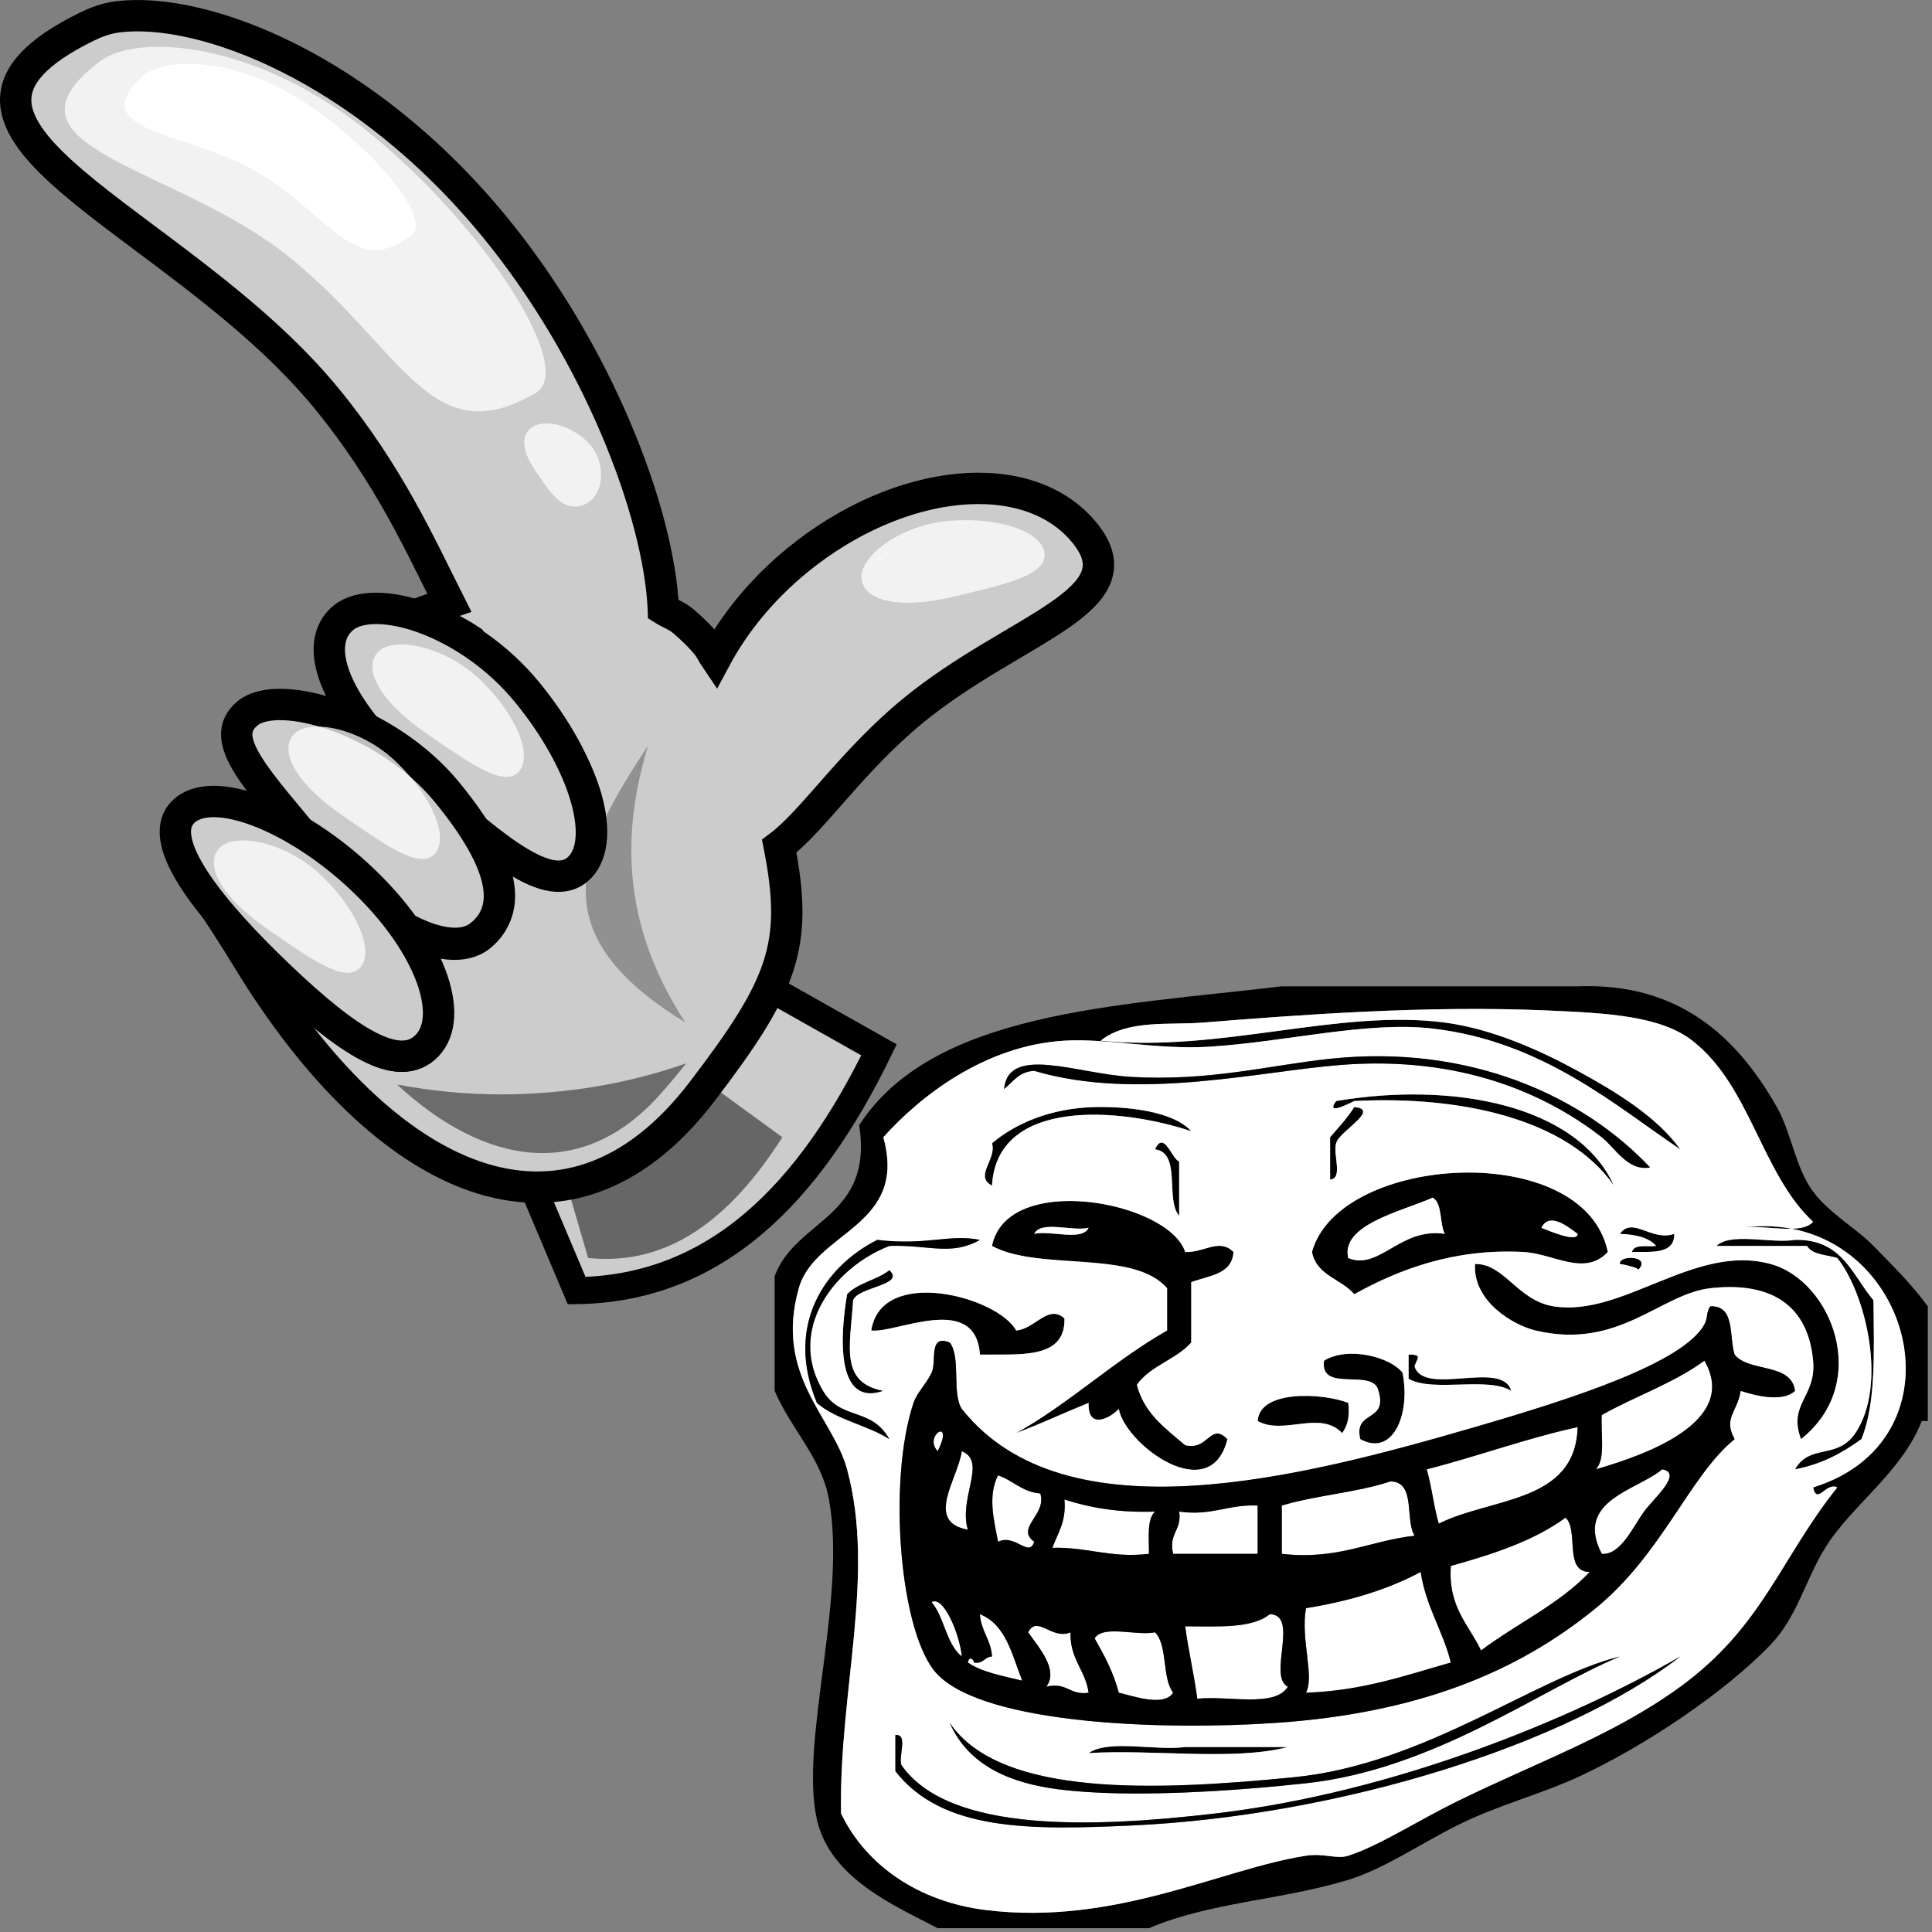 <?xml version="1.0" encoding="UTF-8" standalone="no"?>
<!-- Created with Inkscape (http://www.inkscape.org/) -->

<svg
   xmlns:dc="http://purl.org/dc/elements/1.1/"
   xmlns:cc="http://creativecommons.org/ns#"
   xmlns:rdf="http://www.w3.org/1999/02/22-rdf-syntax-ns#"
   xmlns:svg="http://www.w3.org/2000/svg"
   xmlns="http://www.w3.org/2000/svg"
   xmlns:xlink="http://www.w3.org/1999/xlink"
   xmlns:sodipodi="http://sodipodi.sourceforge.net/DTD/sodipodi-0.dtd"
   xmlns:inkscape="http://www.inkscape.org/namespaces/inkscape"
   width="48"
   height="48"
   id="svg3071"
   version="1.1"
   inkscape:version="0.48.4 r9939"
   sodipodi:docname="hand.svg">
  <rect width="100%" height="100%" fill="#808080" stroke="none"/>
  <defs
     id="defs3073">
    <linearGradient
       id="linearGradient4473"
       inkscape:collect="always">
      <stop
         id="stop4475"
         offset="0"
         style="stop-color:#333333;stop-opacity:0.139" />
      <stop
         id="stop4477"
         offset="1"
         style="stop-color:#f9f9f9;stop-opacity:1" />
    </linearGradient>
    <linearGradient
       id="linearGradient4389"
       inkscape:collect="always">
      <stop
         id="stop4391"
         offset="0"
         style="stop-color:#808080;stop-opacity:0.582" />
      <stop
         id="stop4393"
         offset="1"
         style="stop-color:#ececec;stop-opacity:1" />
    </linearGradient>
    <linearGradient
       id="linearGradient4275"
       inkscape:collect="always">
      <stop
         id="stop4277"
         offset="0"
         style="stop-color:#808080;stop-opacity:1" />
      <stop
         id="stop4279"
         offset="1"
         style="stop-color:#f2f2f2;stop-opacity:0.16" />
    </linearGradient>
    <linearGradient
       inkscape:collect="always"
       id="linearGradient4231">
      <stop
         style="stop-color:#f2f2f2;stop-opacity:1"
         offset="0"
         id="stop4233" />
      <stop
         style="stop-color:#b3b3b3;stop-opacity:1"
         offset="1"
         id="stop4235" />
    </linearGradient>
    <linearGradient
       inkscape:collect="always"
       id="linearGradient4223">
      <stop
         style="stop-color:#eaeaea;stop-opacity:1"
         offset="0"
         id="stop4225" />
      <stop
         style="stop-color:#bfbfbf;stop-opacity:1"
         offset="1"
         id="stop4227" />
    </linearGradient>
    <linearGradient
       inkscape:collect="always"
       id="linearGradient4215">
      <stop
         style="stop-color:#f0f0f0;stop-opacity:1"
         offset="0"
         id="stop4217" />
      <stop
         style="stop-color:#bfbfbf;stop-opacity:1"
         offset="1"
         id="stop4219" />
    </linearGradient>
    <linearGradient
       inkscape:collect="always"
       id="linearGradient4207">
      <stop
         style="stop-color:#ffffff;stop-opacity:1"
         offset="0"
         id="stop4209" />
      <stop
         style="stop-color:#cccccc;stop-opacity:1"
         offset="1"
         id="stop4211" />
    </linearGradient>
    <linearGradient
       inkscape:collect="always"
       id="linearGradient4199">
      <stop
         style="stop-color:#f9f9f9;stop-opacity:1"
         offset="0"
         id="stop4201" />
      <stop
         style="stop-color:#b3b3b3;stop-opacity:1"
         offset="1"
         id="stop4203" />
    </linearGradient>
    <linearGradient
       inkscape:collect="always"
       id="linearGradient4191">
      <stop
         style="stop-color:#ffffff;stop-opacity:1"
         offset="0"
         id="stop4193" />
      <stop
         style="stop-color:#cccccc;stop-opacity:1"
         offset="1"
         id="stop4195" />
    </linearGradient>
    <clipPath
       clipPathUnits="userSpaceOnUse"
       id="clipPath4011">
      <path
         sodipodi:type="arc"
         style="opacity:0.6;color:#000000;fill:#ffffff;fill-opacity:1;fill-rule:nonzero;stroke:none;stroke-width:0.1;marker:none;visibility:visible;display:inline;overflow:visible;enable-background:accumulate"
         id="path4013"
         sodipodi:cx="5.9035525"
         sodipodi:cy="2.8642485"
         sodipodi:rx="0.56798029"
         sodipodi:ry="0.2753844"
         d="m 6.472,2.864 a 0.568,0.275 0 1 1 -1.136,0 0.568,0.275 0 1 1 1.136,0 z"
         transform="matrix(0.996,0.088,-0.088,0.996,0.542,-0.945)" />
    </clipPath>
    <clipPath
       clipPathUnits="userSpaceOnUse"
       id="clipPath4033">
      <path
         sodipodi:type="arc"
         style="opacity:0.6;color:#000000;fill:#ffffff;fill-opacity:1;fill-rule:nonzero;stroke:none;stroke-width:0.1;marker:none;visibility:visible;display:inline;overflow:visible;enable-background:accumulate"
         id="path4035"
         sodipodi:cx="4.6471114"
         sodipodi:cy="2.158576"
         sodipodi:rx="0.2753844"
         sodipodi:ry="0.12048067"
         d="m 4.922,2.159 a 0.275,0.12 0 1 1 -0.551,0 0.275,0.12 0 1 1 0.551,0 z"
         transform="matrix(0.992,0.13,-0.13,0.992,0.993,-0.51)" />
    </clipPath>
    <radialGradient
       inkscape:collect="always"
       xlink:href="#linearGradient4191"
       id="radialGradient4197"
       cx="-21.86"
       cy="-4.54"
       fx="-21.86"
       fy="-4.54"
       r="8.384"
       gradientTransform="matrix(-0.023,0.625,-1.01,-0.037,-26.943,12.686)"
       gradientUnits="userSpaceOnUse" />
    <radialGradient
       inkscape:collect="always"
       xlink:href="#linearGradient4199"
       id="radialGradient4205"
       cx="-4.36"
       cy="7.353"
       fx="-4.36"
       fy="7.353"
       r="5.429"
       gradientTransform="matrix(-0.947,-1.21,0.791,-0.619,-14.304,6.632)"
       gradientUnits="userSpaceOnUse" />
    <radialGradient
       inkscape:collect="always"
       xlink:href="#linearGradient4207"
       id="radialGradient4213"
       cx="-7.418"
       cy="-3.686"
       fx="-7.418"
       fy="-3.686"
       r="2.07"
       gradientTransform="matrix(-0.242,3.21,-2.237,-0.168,-17.183,16.942)"
       gradientUnits="userSpaceOnUse" />
    <radialGradient
       inkscape:collect="always"
       xlink:href="#linearGradient4215"
       id="radialGradient4221"
       cx="-10.286"
       cy="12.217"
       fx="-10.286"
       fy="12.217"
       r="3.345"
       gradientTransform="matrix(0.982,-0.075,0.033,0.44,-0.592,6.146)"
       gradientUnits="userSpaceOnUse" />
    <radialGradient
       inkscape:collect="always"
       xlink:href="#linearGradient4223"
       id="radialGradient4229"
       cx="-9.869"
       cy="12.084"
       fx="-9.869"
       fy="12.084"
       r="3.118"
       gradientTransform="matrix(0.87,-0.011,0.006,0.446,-1.349,6.771)"
       gradientUnits="userSpaceOnUse" />
    <radialGradient
       inkscape:collect="always"
       xlink:href="#linearGradient4231"
       id="radialGradient4237"
       cx="-9.666"
       cy="10.537"
       fx="-9.666"
       fy="10.537"
       r="3.295"
       gradientTransform="matrix(-0.009,1.226,-0.66,-0.005,-2.793,23.404)"
       gradientUnits="userSpaceOnUse" />
    <radialGradient
       inkscape:collect="always"
       xlink:href="#linearGradient4191-6"
       id="radialGradient4197-5"
       cx="-21.86"
       cy="-4.54"
       fx="-21.86"
       fy="-4.54"
       r="8.384"
       gradientTransform="matrix(-0.023,0.625,-1.01,-0.037,-26.943,12.686)"
       gradientUnits="userSpaceOnUse" />
    <linearGradient
       inkscape:collect="always"
       id="linearGradient4191-6">
      <stop
         style="stop-color:#ffffff;stop-opacity:1"
         offset="0"
         id="stop4193-9" />
      <stop
         style="stop-color:#cccccc;stop-opacity:1"
         offset="1"
         id="stop4195-5" />
    </linearGradient>
    <linearGradient
       inkscape:collect="always"
       xlink:href="#linearGradient4275"
       id="linearGradient4273"
       x1="-10.36"
       y1="3.288"
       x2="-11.36"
       y2="-2.033"
       gradientUnits="userSpaceOnUse" />
    <filter
       id="filter4286"
       inkscape:label="Blur content"
       inkscape:menu="Blurs"
       inkscape:menu-tooltip="Blur the contents of objects, preserving the outline"
       color-interpolation-filters="sRGB">
      <feColorMatrix
         id="feColorMatrix4288"
         values="1 0 0 0 0 0 1 0 0 0 0 0 1 0 0 0 0 0 1 0 "
         result="result7" />
      <feGaussianBlur
         id="feGaussianBlur4290"
         result="result6"
         stdDeviation="5" />
      <feComposite
         id="feComposite4292"
         in2="result7"
         operator="atop"
         in="result6"
         result="result91" />
      <feComposite
         id="feComposite4294"
         in2="result91"
         operator="in" />
    </filter>
    <radialGradient
       inkscape:collect="always"
       xlink:href="#linearGradient4199-3"
       id="radialGradient4205-2"
       cx="-4.36"
       cy="7.353"
       fx="-4.36"
       fy="7.353"
       r="5.429"
       gradientTransform="matrix(-0.947,-1.21,0.791,-0.619,-14.304,6.632)"
       gradientUnits="userSpaceOnUse" />
    <linearGradient
       inkscape:collect="always"
       id="linearGradient4199-3">
      <stop
         style="stop-color:#f9f9f9;stop-opacity:1"
         offset="0"
         id="stop4201-6" />
      <stop
         style="stop-color:#b3b3b3;stop-opacity:1"
         offset="1"
         id="stop4203-0" />
    </linearGradient>
    <radialGradient
       r="5.429"
       fy="7.353"
       fx="-4.36"
       cy="7.353"
       cx="-4.36"
       gradientTransform="matrix(-0.947,-1.21,0.791,-0.619,-1.029,6.469)"
       gradientUnits="userSpaceOnUse"
       id="radialGradient4311"
       xlink:href="#linearGradient4199-3"
       inkscape:collect="always" />
    <linearGradient
       inkscape:collect="always"
       xlink:href="#linearGradient4389"
       id="linearGradient4387"
       x1="-6.912"
       y1="8.885"
       x2="-3.924"
       y2="7.489"
       gradientUnits="userSpaceOnUse" />
    <radialGradient
       inkscape:collect="always"
       xlink:href="#linearGradient4275"
       id="radialGradient4429"
       cx="-21.945"
       cy="0.586"
       fx="-21.945"
       fy="0.586"
       r="9.986"
       gradientTransform="matrix(-0.668,-0.915,0.281,-0.205,-40.094,-28.423)"
       gradientUnits="userSpaceOnUse" />
    <radialGradient
       inkscape:collect="always"
       xlink:href="#linearGradient4191-3"
       id="radialGradient4197-1"
       cx="-21.86"
       cy="-4.54"
       fx="-21.86"
       fy="-4.54"
       r="8.384"
       gradientTransform="matrix(-0.023,0.625,-1.01,-0.037,-26.943,12.686)"
       gradientUnits="userSpaceOnUse" />
    <linearGradient
       inkscape:collect="always"
       id="linearGradient4191-3">
      <stop
         style="stop-color:#ffffff;stop-opacity:1"
         offset="0"
         id="stop4193-99" />
      <stop
         style="stop-color:#cccccc;stop-opacity:1"
         offset="1"
         id="stop4195-4" />
    </linearGradient>
    <linearGradient
       inkscape:collect="always"
       xlink:href="#linearGradient4473"
       id="linearGradient4471"
       x1="-16.945"
       y1="5.688"
       x2="-19.521"
       y2="-0.387"
       gradientUnits="userSpaceOnUse" />
    <radialGradient
       inkscape:collect="always"
       xlink:href="#linearGradient4207"
       id="radialGradient4492"
       gradientUnits="userSpaceOnUse"
       gradientTransform="matrix(-0.242,3.21,-2.237,-0.168,-17.183,16.942)"
       cx="-7.418"
       cy="-3.686"
       fx="-7.418"
       fy="-3.686"
       r="2.07" />
    <radialGradient
       inkscape:collect="always"
       xlink:href="#linearGradient4199"
       id="radialGradient4494"
       gradientUnits="userSpaceOnUse"
       gradientTransform="matrix(-0.947,-1.21,0.791,-0.619,-14.304,6.632)"
       cx="-4.36"
       cy="7.353"
       fx="-4.36"
       fy="7.353"
       r="5.429" />
    <linearGradient
       inkscape:collect="always"
       xlink:href="#linearGradient4389"
       id="linearGradient4496"
       gradientUnits="userSpaceOnUse"
       x1="-6.912"
       y1="8.885"
       x2="-3.924"
       y2="7.489" />
    <radialGradient
       inkscape:collect="always"
       xlink:href="#linearGradient4191"
       id="radialGradient4498"
       gradientUnits="userSpaceOnUse"
       gradientTransform="matrix(-0.023,0.625,-1.01,-0.037,-26.943,12.686)"
       cx="-21.86"
       cy="-4.54"
       fx="-21.86"
       fy="-4.54"
       r="8.384" />
    <linearGradient
       inkscape:collect="always"
       xlink:href="#linearGradient4473"
       id="linearGradient4500"
       gradientUnits="userSpaceOnUse"
       x1="-16.945"
       y1="5.688"
       x2="-19.521"
       y2="-0.387" />
    <radialGradient
       inkscape:collect="always"
       xlink:href="#linearGradient4215"
       id="radialGradient4502"
       gradientUnits="userSpaceOnUse"
       gradientTransform="matrix(0.982,-0.075,0.033,0.44,-0.592,6.146)"
       cx="-10.286"
       cy="12.217"
       fx="-10.286"
       fy="12.217"
       r="3.345" />
    <radialGradient
       inkscape:collect="always"
       xlink:href="#linearGradient4223"
       id="radialGradient4504"
       gradientUnits="userSpaceOnUse"
       gradientTransform="matrix(0.87,-0.011,0.006,0.446,-1.349,6.771)"
       cx="-9.869"
       cy="12.084"
       fx="-9.869"
       fy="12.084"
       r="3.118" />
    <radialGradient
       inkscape:collect="always"
       xlink:href="#linearGradient4231"
       id="radialGradient4506"
       gradientUnits="userSpaceOnUse"
       gradientTransform="matrix(-0.009,1.226,-0.66,-0.005,-2.793,23.404)"
       cx="-9.666"
       cy="10.537"
       fx="-9.666"
       fy="10.537"
       r="3.295" />
    <radialGradient
       inkscape:collect="always"
       xlink:href="#linearGradient4207"
       id="radialGradient5316"
       gradientUnits="userSpaceOnUse"
       gradientTransform="matrix(-1.892,2.604,-1.815,-1.318,-0.238,10.725)"
       cx="-7.418"
       cy="-3.686"
       fx="-7.418"
       fy="-3.686"
       r="2.07" />
    <radialGradient
       inkscape:collect="always"
       xlink:href="#linearGradient4199"
       id="radialGradient5318"
       gradientUnits="userSpaceOnUse"
       gradientTransform="matrix(-0.17,-1.528,0.998,-0.111,7.628,3.465)"
       cx="-4.36"
       cy="7.353"
       fx="-4.36"
       fy="7.353"
       r="5.429" />
    <linearGradient
       inkscape:collect="always"
       xlink:href="#linearGradient4389"
       id="linearGradient5320"
       gradientUnits="userSpaceOnUse"
       gradientTransform="matrix(0.851,0.525,-0.525,0.851,23.283,5.336)"
       x1="-6.912"
       y1="8.885"
       x2="-3.924"
       y2="7.489" />
    <radialGradient
       inkscape:collect="always"
       xlink:href="#linearGradient4191"
       id="radialGradient5322"
       gradientUnits="userSpaceOnUse"
       gradientTransform="matrix(-0.348,0.52,-0.84,-0.562,-6.307,1.977)"
       cx="-21.86"
       cy="-4.54"
       fx="-21.86"
       fy="-4.54"
       r="8.384" />
    <linearGradient
       inkscape:collect="always"
       xlink:href="#linearGradient4473"
       id="linearGradient5324"
       gradientUnits="userSpaceOnUse"
       gradientTransform="matrix(0.851,0.525,-0.525,0.851,23.283,5.336)"
       x1="-16.945"
       y1="5.688"
       x2="-19.521"
       y2="-0.387" />
    <radialGradient
       inkscape:collect="always"
       xlink:href="#linearGradient4215"
       id="radialGradient5326"
       gradientUnits="userSpaceOnUse"
       gradientTransform="matrix(0.875,0.452,-0.202,0.392,22.89,3.547)"
       cx="-10.286"
       cy="12.217"
       fx="-10.286"
       fy="12.217"
       r="3.345" />
    <radialGradient
       inkscape:collect="always"
       xlink:href="#linearGradient4223"
       id="radialGradient5328"
       gradientUnits="userSpaceOnUse"
       gradientTransform="matrix(0.747,0.448,-0.229,0.383,20.578,5.466)"
       cx="-9.869"
       cy="12.084"
       fx="-9.869"
       fy="12.084"
       r="3.118" />
    <radialGradient
       inkscape:collect="always"
       xlink:href="#linearGradient4231"
       id="radialGradient5330"
       gradientUnits="userSpaceOnUse"
       gradientTransform="matrix(-0.519,1.111,-0.598,-0.279,11.768,21.401)"
       cx="-9.666"
       cy="10.537"
       fx="-9.666"
       fy="10.537"
       r="3.295" />
    <radialGradient
       inkscape:collect="always"
       xlink:href="#linearGradient4191"
       id="radialGradient5345"
       gradientUnits="userSpaceOnUse"
       gradientTransform="matrix(-0.498,0.379,-0.611,-0.805,-8.033,-0.959)"
       cx="-21.86"
       cy="-4.54"
       fx="-21.86"
       fy="-4.54"
       r="8.384" />
    <radialGradient
       inkscape:collect="always"
       xlink:href="#linearGradient4199"
       id="radialGradient5352"
       gradientUnits="userSpaceOnUse"
       gradientTransform="matrix(0.336,-1.5,0.98,0.22,5.339,12.446)"
       cx="-4.36"
       cy="7.353"
       fx="-4.36"
       fy="7.353"
       r="5.429" />
  </defs>
  <sodipodi:namedview
     id="base"
     pagecolor="#ffffff"
     bordercolor="#666666"
     borderopacity="1.0"
     inkscape:pageopacity="0.0"
     inkscape:pageshadow="2"
     inkscape:zoom="14.514162"
     inkscape:cx="7.7308911"
     inkscape:cy="22.82317"
     inkscape:current-layer="layer1"
     showgrid="true"
     inkscape:grid-bbox="true"
     inkscape:document-units="px"
     fit-margin-top="0"
     fit-margin-left="0"
     fit-margin-right="0"
     fit-margin-bottom="0"
     inkscape:window-width="1918"
     inkscape:window-height="1176"
     inkscape:window-x="1920"
     inkscape:window-y="0"
     inkscape:window-maximized="0" />
  <g
     id="layer1"
     inkscape:label="Layer 1"
     inkscape:groupmode="layer"
     transform="translate(0.681,7.462)">
    <g
       id="kB8ati.tif"
       transform="matrix(0.15,0,0,0.15,9.79,5.943)">
      <g
         id="g3269">
        <g
           id="g3271">
          <path
             clip-rule="evenodd"
             d="m 197.5,107 c -7.642,-11.015 -25.318,-14.924 -43,-14 -0.082,0.004 -5.007,2.705 -3,0 19.328,-3.285 39.971,0.664 46,14 z"
             id="path3277"
             inkscape:connector-curvature="0"
             style="fill-rule:evenodd" />
          <path
             clip-rule="evenodd"
             d="m 127.5,98 c -11.551,-3.88 -32.178,-5.675 -33,9 -3.024,-1.513 0.829,-4.389 0,-7 3.774,-3.222 9.664,-5.833 17,-6 5.41,-0.124 13.041,0.678 16,4 z"
             id="path3279"
             inkscape:connector-curvature="0"
             style="fill-rule:evenodd" />
          <path
             clip-rule="evenodd"
             d="m 154.5,94 c 4.477,0.387 -2.615,4.065 -3,6 -0.575,1.758 1.209,5.875 -1,6 0,-2.333 0,-4.667 0,-7 1.387,-1.614 2.834,-3.167 4,-5 z"
             id="path3281"
             inkscape:connector-curvature="0"
             style="fill-rule:evenodd" />
          <path
             clip-rule="evenodd"
             d="m 121.5,101 c 1.49,-3.295 2.823,1.7 4,2 0,3 0,6 0,9 -2.347,-2.653 0.421,-10.421 -4,-11 z"
             id="path3283"
             inkscape:connector-curvature="0"
             style="fill-rule:evenodd" />
          <path
             clip-rule="evenodd"
             d="m 196.5,118 c -3.886,4.141 -8.941,0.264 -14,0 -11.319,-0.59 -20.41,2.784 -28,7 -2.131,-2.536 -6.258,-3.075 -7,-7 4.467,-16.282 45.154,-18.756 49,0 z m -43,1 c 5.127,2.142 8.631,-5.137 16,-4 -0.914,-1.753 -0.344,-4.99 -2,-6 -5.204,2.299 -15.279,4.489 -14,10 z m 38,-4 c -1.064,-0.717 -4.606,-3.905 -6,-1 1.282,0.5 5.979,2.531 6,1 z"
             id="path3285"
             inkscape:connector-curvature="0"
             style="fill-rule:evenodd" />
          <path
             clip-rule="evenodd"
             d="m 167.5,109 c 1.656,1.01 1.086,4.247 2,6 -7.369,-1.137 -10.873,6.142 -16,4 -1.279,-5.511 8.796,-7.701 14,-10 z"
             id="path3287"
             inkscape:connector-curvature="0"
             style="fill:#ffffff;fill-rule:evenodd" />
          <path
             clip-rule="evenodd"
             d="m 134.5,118 c -0.237,3.763 -4.101,3.899 -7,5 0,3.333 0,6.667 0,10 -2.5,2.833 -6.802,3.865 -9,7 1.222,4.778 4.772,7.228 8,10 3.872,0.947 4.118,-3.897 7,-1 -2.847,11.402 -16.92,0.873 -18,-5 -1.481,1.581 -5.168,3.47 -5,-1 -4.039,1.628 -7.888,3.445 -12,5 8.966,-5.034 16.081,-11.919 25,-17 0,-2.333 0,-4.667 0,-7 -5.552,-6.448 -21.224,-2.776 -29,-7 2.493,-12.369 29.248,-7.405 32,1 3.087,0.163 5.653,-2.363 8,0 z m -24,-4 c -2.714,0.619 -7.936,-1.27 -9,1 2.714,-0.619 7.936,1.27 9,-1 z"
             id="path3289"
             inkscape:connector-curvature="0"
             style="fill-rule:evenodd" />
          <path
             clip-rule="evenodd"
             d="m 101.5,115 c 1.064,-2.27 6.286,-0.381 9,-1 -1.064,2.27 -6.286,0.381 -9,1 z"
             id="path3291"
             inkscape:connector-curvature="0"
             style="fill:#ffffff;fill-rule:evenodd" />
          <path
             clip-rule="evenodd"
             d="m 198.5,115 c 2.087,-2.981 5.26,1.328 9,0 0.076,3.409 -3.705,2.961 -7,3 0.31,-1.357 2.504,-0.83 4,-1 -1.232,-1.434 -3.438,-1.895 -6,-2 z"
             id="path3293"
             inkscape:connector-curvature="0"
             style="fill-rule:evenodd" />
          <path
             clip-rule="evenodd"
             d="m 227.5,154 c 2.497,-4.347 6.969,-1.505 10,-6 5.393,-7.998 1.661,-23.248 -3,-29 -1.78,-0.553 -4.153,-0.514 -5,-2 -5,0 -10,0 -15,0 2.366,-2.3 8.976,-0.358 13,-1 7.848,-0.181 9.482,5.851 13,10 0.087,8.42 0.435,17.102 -2,23 -3.094,2.24 -6.51,4.156 -11,5 z"
             id="path3295"
             inkscape:connector-curvature="0"
             style="fill-rule:evenodd" />
          <path
             clip-rule="evenodd"
             d="m 198.5,120 c -0.28,-1.59 5.401,-1.401 3,1 0.385,-0.384 -3.013,-1.07 -3,-1 z"
             id="path3297"
             inkscape:connector-curvature="0"
             style="fill-rule:evenodd" />
          <path
             clip-rule="evenodd"
             d="m 174.5,120 c 4.785,-0.15 7.053,6.047 13,7 11.508,1.843 23.432,-10.484 36,-7 10.105,2.802 16.737,19.666 5,29 -2.22,-5.885 2.564,-6.955 2,-13 -0.977,-10.454 -8.523,-12.958 -17,-12 -8.341,0.943 -15.164,10.293 -29,7 -3.572,-0.851 -10.358,-4.755 -10,-11 z"
             id="path3299"
             inkscape:connector-curvature="0"
             style="fill-rule:evenodd" />
          <path
             clip-rule="evenodd"
             d="m 77.5,121 c 2.781,2.524 -5.194,2.749 -6,5 -0.492,7.594 -2.261,13.62 5,15 -7.643,2.678 -7.294,-8.402 -6,-16 1.767,-1.899 4.962,-2.371 7,-4 z"
             id="path3301"
             inkscape:connector-curvature="0"
             style="fill-rule:evenodd" />
          <path
             clip-rule="evenodd"
             d="m 98.5,131 c 3.124,-0.226 5.281,-4.425 8,-2 0.185,6.852 -7.43,5.904 -14,6 -0.689,-10.421 -14.036,-3.436 -18,-4 1.675,-10.733 20.956,-5.592 24,0 z"
             id="path3303"
             inkscape:connector-curvature="0"
             style="fill-rule:evenodd" />
          <path
             clip-rule="evenodd"
             d="m 162.5,138 c 1.374,6.983 -1.651,13.969 -7,11 -1.203,-4.869 4.623,-2.71 3,-8 -0.784,-3.882 -9.779,0.446 -9,-5 3.941,-2.428 10.94,-0.645 13,2 z"
             id="path3305"
             inkscape:connector-curvature="0"
             style="fill-rule:evenodd" />
          <path
             clip-rule="evenodd"
             d="m 163.5,135 c 2.558,-0.044 1.22,0.743 1,2 1.697,4.97 14.521,-1.188 16,4 -3.918,-2.415 -12.982,0.316 -17,-2 0,-1.333 0,-2.667 0,-4 z"
             id="path3307"
             inkscape:connector-curvature="0"
             style="fill-rule:evenodd" />
          <path
             clip-rule="evenodd"
             d="m 212.5,136 c 5.797,10.08 -9.559,15.567 -18,18 1.675,-1.659 0.796,-5.871 1,-9 5.549,-3.118 12.01,-5.324 17,-9 z"
             id="path3309"
             inkscape:connector-curvature="0"
             style="fill:#ffffff;fill-rule:evenodd" />
          <path
             clip-rule="evenodd"
             d="m 153.5,143 c 0.318,2.319 -0.16,3.839 -1,5 -3.688,-3.869 -9.688,0.418 -14,-2 0.327,-5.283 11,-4.62 15,-3 z"
             id="path3313"
             inkscape:connector-curvature="0"
             style="fill-rule:evenodd" />
          <path
             clip-rule="evenodd"
             d="m 191.5,147 c -0.342,12.658 -14.357,11.643 -23,16 -0.839,-2.828 -1.161,-6.172 -2,-9 8.5,-2.167 16.263,-5.071 25,-7 z"
             id="path3317"
             inkscape:connector-curvature="0"
             style="fill:#ffffff;fill-rule:evenodd" />
          <path
             clip-rule="evenodd"
             d="m 89.5,151 c 4.237,1.716 -0.59,7.71 1,13 -7.169,-1.304 -1.706,-8.301 -1,-13 z"
             id="path3319"
             inkscape:connector-curvature="0"
             style="fill:#ffffff;fill-rule:evenodd" />
          <path
             clip-rule="evenodd"
             d="m 205.5,154 c 3.542,0.604 -1.446,4.858 -3,7 -1.871,2.579 -3.859,7.229 -7,7 -4.623,-8.854 5.953,-10.544 10,-14 z"
             id="path3321"
             inkscape:connector-curvature="0"
             style="fill:#ffffff;fill-rule:evenodd" />
          <path
             clip-rule="evenodd"
             d="m 95.5,155 c 2.503,0.83 3.927,2.739 7,3 1.129,3.541 -4.203,5.69 -1,8 -0.92,2.726 -3.126,-1.396 -6,0 -0.696,-3.671 -1.726,-7.603 0,-11 z"
             id="path3323"
             inkscape:connector-curvature="0"
             style="fill:#ffffff;fill-rule:evenodd" />
          <path
             clip-rule="evenodd"
             d="m 160.5,156 c 4.269,0.064 2.335,6.332 4,9 -7.507,0.827 -12.614,4.052 -22,3 0,-2.667 0,-5.333 0,-8 5.63,-1.703 12.505,-2.161 18,-4 z"
             id="path3325"
             inkscape:connector-curvature="0"
             style="fill:#ffffff;fill-rule:evenodd" />
          <path
             clip-rule="evenodd"
             d="m 106.5,159 c 4.283,1.384 9.122,2.212 15,2 -1.378,1.289 -0.99,4.344 -1,7 -6.412,0.745 -10.166,-1.167 -16,-1 0.89,-2.443 2.331,-4.336 2,-8 z"
             id="path3327"
             inkscape:connector-curvature="0"
             style="fill:#ffffff;fill-rule:evenodd" />
          <path
             clip-rule="evenodd"
             d="m 138.5,160 c 0,2.667 0,5.333 0,8 -4.667,0 -9.333,0 -14,0 -0.802,-3.469 1.489,-3.844 1,-7 5.429,0.763 8.1,-1.233 13,-1 z"
             id="path3329"
             inkscape:connector-curvature="0"
             style="fill:#ffffff;fill-rule:evenodd" />
          <path
             clip-rule="evenodd"
             d="m 189.5,162 c 2.244,2.09 -0.338,9.004 4,9 -5.018,5.316 -12.095,8.571 -18,13 -2.036,-4.297 -5.489,-7.178 -5,-14 7.042,-1.957 13.812,-4.188 19,-8 z"
             id="path3331"
             inkscape:connector-curvature="0"
             style="fill:#ffffff;fill-rule:evenodd" />
          <path
             clip-rule="evenodd"
             d="m 165.5,171 c 0.881,5.785 3.664,9.67 5,15 -7.53,2.137 -14.647,4.686 -24,5 1.467,-2.707 -0.905,-8.681 0,-14 7.179,-1.154 13.577,-3.089 19,-6 z"
             id="path3333"
             inkscape:connector-curvature="0"
             style="fill:#ffffff;fill-rule:evenodd" />
          <path
             clip-rule="evenodd"
             d="m 143.5,190 c -2.14,3.526 -9.896,1.437 -15,2 -0.535,-4.131 -1.465,-7.869 -2,-12 5.35,0.017 11.067,0.4 14,-2 4.96,0.04 -0.384,10.384 3,12 z"
             id="path3335"
             inkscape:connector-curvature="0"
             style="fill:#ffffff;fill-rule:evenodd" />
          <path
             clip-rule="evenodd"
             d="m 100.5,181 c 1.453,-2.964 3.9,1.317 7,0 -0.123,4.456 2.467,6.2 3,10 -3.156,0.489 -3.531,-1.802 -7,-1 2.137,-2.867 -1.445,-6.698 -3,-9 z"
             id="path3337"
             inkscape:connector-curvature="0"
             style="fill:#ffffff;fill-rule:evenodd" />
          <path
             clip-rule="evenodd"
             d="m 111.5,182 c 1.386,-2.28 6.96,-0.373 10,-1 2.152,2.182 1.121,7.546 3,10 -1.583,2.477 -6.996,0.408 -9,0 -0.894,-3.439 -2.433,-6.233 -4,-9 z"
             id="path3339"
             inkscape:connector-curvature="0"
             style="fill:#ffffff;fill-rule:evenodd" />
          <path
             clip-rule="evenodd"
             d="m 110.5,201 c 3.356,-2.311 10.983,-0.351 16,-1 5.667,0 11.333,0 17,0 -9.006,2.327 -22.329,0.338 -33,1 z"
             id="path3341"
             inkscape:connector-curvature="0"
             style="fill-rule:evenodd" />
          <g
             id="g4338">
            <path
               style="fill-rule:evenodd"
               inkscape:connector-curvature="0"
               id="path3343"
               d="m 142.5,74 c 16.333,0 32.667,0 49,0 16.485,-0.625 26.191,8.016 33,20 2.378,4.185 3.079,10.094 6,14 2.752,3.681 7.243,6.142 10,9 3.452,3.579 6.028,6 9,10 0,6.333 0,12.667 0,19 -0.333,0 -0.667,0 -1,0 -3.379,8.586 -11.633,13.946 -16,21 -3.267,5.276 -4.627,11.427 -9,16 -7.566,7.912 -20.921,16.894 -32,22 -6.117,2.819 -13.346,4.654 -20,8 -6.257,3.146 -12.11,7.194 -18,9 -10.929,3.351 -22.915,3.682 -33,8 -11.667,0 -23.333,0 -35,0 -7.047,-3.694 -17.804,-8.229 -20,-18 -2.901,-12.909 4.991,-36.45 2,-53 -1.26,-6.971 -6.222,-11.512 -9,-18 0,-6.333 0,-12.667 0,-19 3.528,-9.472 16.379,-9.621 14,-25 12.193,-18.807 42.291,-19.709 70,-23 z m 76,40 c 3.695,-0.638 9.962,1.295 12,-1 -8.571,-7.984 -10.372,-22.52 -20,-30 -5.303,-4.12 -14.065,-4.563 -24,-5 -20.214,-0.889 -41.484,0.763 -57,2 -5.728,0.457 -12.541,-0.55 -17,3 19.844,2.008 39.418,-5.307 57,-3 7.925,1.04 15.939,4.689 22,8 6.265,3.422 13.11,7.564 17,13 -10.567,-7.068 -22.729,-17.881 -41,-20 -10.907,-1.265 -24.288,2.21 -37,3 -8.63,0.536 -16.945,-1.427 -24,-1 -13.356,0.809 -24.061,9.375 -30,16 4.121,14.838 -11.339,15.562 -14,25 -4.089,14.502 5.636,21.276 8,30 4.766,17.584 -1.387,36.801 -1,57 4.119,8.59 12.85,14.632 24,16 21.445,2.631 38.979,-6.834 53,-9 3.029,-0.468 5.044,0.626 7,0 5.096,-1.632 11.557,-5.838 18,-9 13.369,-6.562 25.899,-10.913 37,-19 13.677,-9.963 16.615,-21.286 26,-33 -1.862,-0.956 -3.342,2.995 -4,0 26.914,-8.363 15.572,-46.908 -12,-43 z"
               clip-rule="evenodd" />
          </g>
          <path
             clip-rule="evenodd"
             d="m 230.5,157 c 0.658,2.995 2.138,-0.956 4,0 -9.385,11.714 -12.323,23.037 -26,33 -11.101,8.087 -23.631,12.438 -37,19 -6.443,3.162 -12.904,7.368 -18,9 -1.956,0.626 -3.971,-0.468 -7,0 -14.021,2.166 -31.555,11.631 -53,9 -11.15,-1.368 -19.881,-7.41 -24,-16 -0.387,-20.199 5.766,-39.416 1,-57 -2.364,-8.724 -12.089,-15.498 -8,-30 2.661,-9.438 18.121,-10.162 14,-25 5.939,-6.625 16.644,-15.191 30,-16 7.055,-0.427 15.37,1.536 24,1 12.712,-0.79 26.093,-4.265 37,-3 18.271,2.119 30.433,12.932 41,20 -3.89,-5.436 -10.735,-9.578 -17,-13 -6.061,-3.311 -14.075,-6.96 -22,-8 -17.582,-2.307 -37.156,5.008 -57,3 4.459,-3.55 11.272,-2.543 17,-3 15.516,-1.237 36.786,-2.889 57,-2 9.935,0.437 18.697,0.88 24,5 9.628,7.48 11.429,22.016 20,30 -2.038,2.295 -8.305,0.362 -12,1 27.572,-3.908 38.914,34.637 12,43 z m 8,-8 c 2.435,-5.898 2.087,-14.58 2,-23 -3.518,-4.149 -5.152,-10.181 -13,-10 -4.024,0.642 -10.634,-1.3 -13,1 5,0 10,0 15,0 0.847,1.486 3.22,1.447 5,2 4.661,5.752 8.393,21.002 3,29 -3.031,4.495 -7.503,1.653 -10,6 4.49,-0.844 7.906,-2.76 11,-5 z m -172,-8 c -5.953,-9.991 1.623,-20.365 11,-24 6.492,-0.238 10.169,1.726 15,-1 -5.088,-1.027 -8.72,0.979 -17,0 -8.732,4.389 -15.352,14.149 -10,27 3.198,2.802 8.346,3.654 12,6 -3.022,-5.385 -8.027,-3.01 -11,-8 z m 35,-53 c 17.101,5.078 37.546,0.017 51,-1 19.695,-1.489 33.745,4.8 43,12 2.182,1.697 4.277,5.67 8,5 -11.05,-11.744 -29.78,-20.473 -53,-18 -10.176,1.084 -19.93,3.758 -33,3 -8.925,-0.518 -20.277,-5.359 -21,2 1.5,-1.167 2.445,-2.888 5,-3 z m 50,5 c -2.007,2.705 2.918,0.004 3,0 17.682,-0.924 35.358,2.985 43,14 -6.029,-13.336 -26.672,-17.285 -46,-14 z m -40,1 c -7.336,0.167 -13.226,2.778 -17,6 0.829,2.611 -3.024,5.487 0,7 0.822,-14.675 21.449,-12.88 33,-9 -2.959,-3.322 -10.59,-4.124 -16,-4 z m 39,5 c 0,2.333 0,4.667 0,7 2.209,-0.125 0.425,-4.242 1,-6 0.385,-1.935 7.477,-5.613 3,-6 -1.166,1.833 -2.613,3.386 -4,5 z m -25,13 c 0,-3 0,-6 0,-9 -1.177,-0.3 -2.51,-5.295 -4,-2 4.421,0.579 1.653,8.347 4,11 z m 22,6 c 0.742,3.925 4.869,4.464 7,7 7.59,-4.216 16.681,-7.59 28,-7 5.059,0.264 10.114,4.141 14,0 -3.846,-18.756 -44.533,-16.282 -49,0 z m -21,0 c -2.752,-8.405 -29.507,-13.369 -32,-1 7.776,4.224 23.448,0.552 29,7 0,2.333 0,4.667 0,7 -8.919,5.081 -16.034,11.966 -25,17 4.112,-1.555 7.961,-3.372 12,-5 -0.168,4.47 3.519,2.581 5,1 1.08,5.873 15.153,16.402 18,5 -2.882,-2.897 -3.128,1.947 -7,1 -3.228,-2.772 -6.778,-5.222 -8,-10 2.198,-3.135 6.5,-4.167 9,-7 0,-3.333 0,-6.667 0,-10 2.899,-1.101 6.763,-1.237 7,-5 -2.347,-2.363 -4.913,0.163 -8,0 z m 78,-1 c -1.496,0.17 -3.69,-0.357 -4,1 3.295,-0.039 7.076,0.409 7,-3 -3.74,1.328 -6.913,-2.981 -9,0 2.562,0.105 4.768,0.566 6,2 z m -3,4 c 2.401,-2.401 -3.28,-2.59 -3,-1 -0.013,-0.07 3.385,0.616 3,1 z m -17,10 c 13.836,3.293 20.659,-6.057 29,-7 8.477,-0.958 16.023,1.546 17,12 0.564,6.045 -4.22,7.115 -2,13 11.737,-9.334 5.105,-26.198 -5,-29 -12.568,-3.484 -24.492,8.843 -36,7 -5.947,-0.953 -8.215,-7.15 -13,-7 -0.358,6.245 6.428,10.149 10,11 z m -114,-6 c -1.294,7.598 -1.643,18.678 6,16 -7.261,-1.38 -5.492,-7.406 -5,-15 0.806,-2.251 8.781,-2.476 6,-5 -2.038,1.629 -5.233,2.101 -7,4 z m 4,6 c 3.964,0.564 17.311,-6.421 18,4 6.57,-0.096 14.185,0.852 14,-6 -2.719,-2.425 -4.876,1.774 -8,2 -3.044,-5.592 -22.325,-10.733 -24,0 z m 138,-1 c -3.554,6.422 -21.915,12.323 -38,17 -28.614,8.32 -67.875,18.586 -85,-3 -1.7,-2.634 -0.1,-8.566 -2,-11 -3.601,-1.471 -2.118,3.177 -3,5 -0.916,1.894 -2.428,3.299 -3,5 -4.322,12.861 -2.332,38.523 4,45 8.058,8.243 37.32,9.273 56,8 23.16,-1.579 39.792,-8.199 53,-19 11.062,-9.046 15.522,-21.922 23,-28 -1.934,-3.528 0.469,-4.472 1,-8 2.359,0.764 6.911,1.971 9,0 -0.611,-4.722 -7.65,-3.017 -10,-6 -0.961,-3.04 0.144,-8.144 -4,-8 -0.744,0.897 -0.382,1.883 -1,3 z m -63,6 c -0.779,5.446 8.216,1.118 9,5 1.623,5.29 -4.203,3.131 -3,8 5.349,2.969 8.374,-4.017 7,-11 -2.06,-2.645 -9.059,-4.428 -13,-2 z m 14,3 c 4.018,2.316 13.082,-0.415 17,2 -1.479,-5.188 -14.303,0.97 -16,-4 0.22,-1.257 1.558,-2.044 -1,-2 0,1.333 0,2.667 0,4 z m -25,7 c 4.312,2.418 10.312,-1.869 14,2 0.84,-1.161 1.318,-2.681 1,-5 -4,-1.62 -14.673,-2.283 -15,3 z m 6,59 c -22.738,2.246 -48.593,3.362 -57,-9 3.178,7.231 10.262,10.001 18,11 11.826,1.526 29.54,0.244 41,-1 21.224,-2.304 38.763,-15.496 52,-21 -14.031,3.474 -32.195,17.846 -54,20 z m -13,6 c -19.91,2.326 -44.065,3.346 -52,-8 -0.547,-1.453 1.168,-5.169 -1,-5 0,2 0,4 0,6 7.762,9.935 22.25,9.761 39,9 34.612,-1.572 72.158,-13.405 91,-28 -17.948,10.368 -47.287,22.528 -77,26 z m 12,-11 c -5.667,0 -11.333,0 -17,0 -5.017,0.649 -12.644,-1.311 -16,1 10.671,-0.662 23.994,1.327 33,-1 z"
             id="path3345"
             inkscape:connector-curvature="0"
             style="fill:#ffffff;fill-rule:evenodd" />
          <path
             clip-rule="evenodd"
             d="m 77.5,149 c -3.654,-2.346 -8.802,-3.198 -12,-6 -5.352,-12.851 1.268,-22.611 10,-27 8.28,0.979 11.912,-1.027 17,0 -4.831,2.726 -8.508,0.762 -15,1 -9.377,3.635 -16.953,14.009 -11,24 2.973,4.99 7.978,2.615 11,8 z"
             id="path3347"
             inkscape:connector-curvature="0"
             style="fill-rule:evenodd" />
          <path
             clip-rule="evenodd"
             d="m 96.5,91 c 0.723,-7.359 12.075,-2.518 21,-2 13.07,0.758 22.824,-1.916 33,-3 23.22,-2.473 41.95,6.256 53,18 -3.723,0.67 -5.818,-3.303 -8,-5 -9.255,-7.2 -23.305,-13.489 -43,-12 -13.454,1.017 -33.899,6.078 -51,1 -2.555,0.112 -3.5,1.833 -5,3 z"
             id="path3349"
             inkscape:connector-curvature="0"
             style="fill-rule:evenodd" />
          <path
             clip-rule="evenodd"
             d="m 185.5,114 c 1.394,-2.905 4.936,0.283 6,1 -0.021,1.531 -4.718,-0.5 -6,-1 z"
             id="path3351"
             inkscape:connector-curvature="0"
             style="fill:#ffffff;fill-rule:evenodd" />
          <path
             clip-rule="evenodd"
             d="m 85.5,151 c -2.468,-2.632 2.885,-5.794 0,0 l 0,0 z"
             id="path3353"
             inkscape:connector-curvature="0"
             style="fill:#ffffff;fill-rule:evenodd" />
          <path
             clip-rule="evenodd"
             d="m 84.5,176 c 1.918,-1.2 4.668,5.293 5,9 -2.602,-2.064 -2.868,-6.465 -5,-9 z"
             id="path3355"
             inkscape:connector-curvature="0"
             style="fill:#ffffff;fill-rule:evenodd" />
          <path
             clip-rule="evenodd"
             d="m 90.5,186 c 0.19,-1.135 1.003,-0.556 1,0 1.615,0.282 1.722,-0.945 3,-1 -0.167,-2.833 -1.833,-4.167 -2,-7 4.312,1.688 5.303,6.697 7,11 -3.216,-0.783 -6.628,-1.371 -9,-3 z"
             id="path3357"
             inkscape:connector-curvature="0"
             style="fill:#ffffff;fill-rule:evenodd" />
          <path
             clip-rule="evenodd"
             d="m 198.5,185 c -13.237,5.504 -30.776,18.696 -52,21 -11.46,1.244 -29.174,2.526 -41,1 -7.738,-0.999 -14.822,-3.769 -18,-11 8.407,12.362 34.262,11.246 57,9 21.805,-2.154 39.969,-16.526 54,-20 z"
             id="path3359"
             inkscape:connector-curvature="0"
             style="fill-rule:evenodd" />
          <path
             clip-rule="evenodd"
             d="m 208.5,185 c -18.842,14.595 -56.388,26.428 -91,28 -16.75,0.761 -31.238,0.935 -39,-9 0,-2 0,-4 0,-6 2.168,-0.169 0.453,3.547 1,5 7.935,11.346 32.09,10.326 52,8 29.713,-3.472 59.052,-15.632 77,-26 z"
             id="path3361"
             inkscape:connector-curvature="0"
             style="fill-rule:evenodd" />
          <path
             clip-rule="evenodd"
             d="m 213.5,127 c 4.144,-0.144 3.039,4.96 4,8 2.35,2.983 9.389,1.278 10,6 -2.089,1.971 -6.641,0.764 -9,0 -0.531,3.528 -2.934,4.472 -1,8 -7.478,6.078 -11.938,18.954 -23,28 -13.208,10.801 -29.84,17.421 -53,19 -18.68,1.273 -47.942,0.243 -56,-8 -6.332,-6.477 -8.322,-32.139 -4,-45 0.572,-1.701 2.084,-3.106 3,-5 0.882,-1.823 -0.601,-6.471 3,-5 1.9,2.434 0.3,8.366 2,11 17.125,21.586 56.386,11.32 85,3 16.085,-4.677 34.446,-10.578 38,-17 0.618,-1.117 0.256,-2.103 1,-3 z m -18,18 c -0.204,3.129 0.675,7.341 -1,9 8.441,-2.433 23.797,-7.92 18,-18 -4.99,3.676 -11.451,5.882 -17,9 z m -110,6 c 2.885,-5.794 -2.468,-2.632 0,0 l 0,0 z m 81,3 c 0.839,2.828 1.161,6.172 2,9 8.643,-4.357 22.658,-3.342 23,-16 -8.737,1.929 -16.5,4.833 -25,7 z m -76,10 c -1.59,-5.29 3.237,-11.284 -1,-13 -0.706,4.699 -6.169,11.696 1,13 z m 105,4 c 3.141,0.229 5.129,-4.421 7,-7 1.554,-2.142 6.542,-6.396 3,-7 -4.047,3.456 -14.623,5.146 -10,14 z m -100,-2 c 2.874,-1.396 5.08,2.726 6,0 -3.203,-2.31 2.129,-4.459 1,-8 -3.073,-0.261 -4.497,-2.17 -7,-3 -1.726,3.397 -0.696,7.329 0,11 z m 47,-6 c 0,2.667 0,5.333 0,8 9.386,1.052 14.493,-2.173 22,-3 -1.665,-2.668 0.269,-8.936 -4,-9 -5.495,1.839 -12.37,2.297 -18,4 z m -38,7 c 5.834,-0.167 9.588,1.745 16,1 0.01,-2.656 -0.378,-5.711 1,-7 -5.878,0.212 -10.717,-0.616 -15,-2 0.331,3.664 -1.11,5.557 -2,8 z m 21,-6 c 0.489,3.156 -1.802,3.531 -1,7 4.667,0 9.333,0 14,0 0,-2.667 0,-5.333 0,-8 -4.9,-0.233 -7.571,1.763 -13,1 z m 45,9 c -0.489,6.822 2.964,9.703 5,14 5.905,-4.429 12.982,-7.684 18,-13 -4.338,0.004 -1.756,-6.91 -4,-9 -5.188,3.812 -11.958,6.043 -19,8 z m -24,7 c -0.905,5.319 1.467,11.293 0,14 9.353,-0.314 16.47,-2.863 24,-5 -1.336,-5.33 -4.119,-9.215 -5,-15 -5.423,2.911 -11.821,4.846 -19,6 z m -57,8 c -0.332,-3.707 -3.082,-10.2 -5,-9 2.132,2.535 2.398,6.936 5,9 z m 10,4 c -1.697,-4.303 -2.688,-9.312 -7,-11 0.167,2.833 1.833,4.167 2,7 -1.278,0.055 -1.385,1.282 -3,1 0.003,-0.556 -0.81,-1.135 -1,0 2.372,1.629 5.784,2.217 9,3 z m 41,-11 c -2.933,2.4 -8.65,2.017 -14,2 0.535,4.131 1.465,7.869 2,12 5.104,-0.563 12.86,1.526 15,-2 -3.384,-1.616 1.96,-11.96 -3,-12 z m -37,12 c 3.469,-0.802 3.844,1.489 7,1 -0.533,-3.8 -3.123,-5.544 -3,-10 -3.1,1.317 -5.547,-2.964 -7,0 1.555,2.302 5.137,6.133 3,9 z m 12,1 c 2.004,0.408 7.417,2.477 9,0 -1.879,-2.454 -0.848,-7.818 -3,-10 -3.04,0.627 -8.614,-1.28 -10,1 1.567,2.767 3.106,5.561 4,9 z"
             id="path3363"
             inkscape:connector-curvature="0"
             style="fill-rule:evenodd" />
        </g>
      </g>
    </g>
    <g
       id="g3130"
       transform="matrix(1.298,0,0,1.298,0.213,2.236)">
      <path
         sodipodi:nodetypes="ccccc"
         inkscape:connector-curvature="0"
         id="rect5550"
         d="m 9.007,14.056 4.148,-3.114 2.981,1.682 c -1.337,2.751 -3.127,4.572 -5.787,4.608 z"
         style="color:#000000;fill:#cccccc;fill-opacity:1;fill-rule:nonzero;stroke:#000000;stroke-width:0.517;stroke-opacity:1;marker:none;visibility:visible;display:inline;overflow:visible;enable-background:accumulate" />
      <path
         sodipodi:nodetypes="ccccc"
         inkscape:connector-curvature="0"
         id="rect5550-0"
         d="m 9.998,14.649 2.652,-1.545 1.636,1.193 c -0.975,1.525 -2.152,2.472 -3.718,2.31 z"
         style="opacity:0.8;color:#000000;fill:#4d4d4d;fill-opacity:1;fill-rule:nonzero;stroke:none;stroke-width:0.517;marker:none;visibility:visible;display:inline;overflow:visible;enable-background:accumulate" />
      <path
         id="path3924"
         transform="translate(-0.681,-7.462)"
         d="M 2.25,0.312 C 2.019,0.341 1.822,0.419 1.656,0.5 -2.316,2.447 3.369,4.106 6.25,7.625 c 1.19,1.453 1.802,2.832 2.344,3.906 -0.254,0.087 -0.524,0.172 -0.781,0.281 0.124,0.03 0.181,-0.049 0.312,0 0.279,0.104 0.592,0.248 0.875,0.438 0.328,0.54 0.66,0.949 1.156,1.125 0.513,0.653 0.9,1.327 1.062,1.906 0.173,0.615 0.115,1.096 -0.188,1.344 C 10.729,16.872 10.283,16.729 9.75,16.375 9.515,16.219 9.264,15.997 9,15.781 c 0.662,1.006 0.69,1.714 0.188,2.125 C 8.875,18.162 8.339,18.097 7.75,17.781 8.404,18.713 8.56,19.576 8.156,20 7.617,20.565 6.667,19.919 5.375,18.688 4.809,18.149 4.278,17.57 3.906,17.062 4.151,17.425 4.44,17.867 4.75,18.375 c 2.581,4.226 6.06,5.947 8.688,2.5 1.538,-2.017 1.844,-2.784 1.469,-4.688 0.645,-0.482 1.391,-1.634 2.562,-2.594 1.957,-1.602 4.359,-2.09 3.281,-3.406 -1.078,-1.317 -3.543,-1.071 -5.5,0.531 -0.68,0.557 -1.206,1.21 -1.562,1.875 -0.055,-0.081 -0.097,-0.176 -0.156,-0.25 -0.139,-0.174 -0.31,-0.334 -0.469,-0.469 -0.116,-0.098 -0.251,-0.141 -0.375,-0.219 -4.18e-4,-0.01 4.78e-4,-0.022 0,-0.031 C 12.597,9.788 11.439,6.75 9.469,4.344 6.948,1.265 3.866,0.115 2.25,0.312 z"
         style="color:#000000;fill:#cccccc;fill-opacity:1;fill-rule:nonzero;stroke:#000000;stroke-width:0.6;stroke-miterlimit:4;stroke-dasharray:none;marker:none;visibility:visible;display:inline;overflow:visible;enable-background:accumulate"
         inkscape:connector-curvature="0" />
      <path
         id="path3918"
         d="M 16.463,3.002 C 16.291,3.143 16.098,3.26 15.888,3.35"
         style="color:#000000;fill:#e6e6e6;fill-opacity:1;fill-rule:nonzero;stroke:none;stroke-width:0.1;marker:none;visibility:visible;display:inline;overflow:visible;enable-background:accumulate"
         inkscape:connector-curvature="0" />
      <path
         id="path4122"
         d="m 5.78,5.072 c 0.002,0.174 -0.137,0.27 -0.048,0.484 0.221,0.535 0.748,1.192 1.544,1.886 0.659,0.574 1.275,1.114 1.808,1.468 0.533,0.354 0.96,0.506 1.262,0.259 C 10.649,8.921 10.699,8.425 10.526,7.81 10.354,7.195 9.961,6.478 9.395,5.787 8.83,5.097 8.114,4.596 7.451,4.35 7.32,4.302 7.263,4.394 7.139,4.364 6.686,4.556 6.23,4.818 5.78,5.072 z"
         style="color:#000000;fill:#e6e6e6;fill-opacity:1;fill-rule:nonzero;stroke:#000000;stroke-width:0.1;stroke-miterlimit:4;stroke-dasharray:none;marker:none;visibility:visible;display:inline;overflow:visible;enable-background:accumulate"
         inkscape:connector-curvature="0" />
      <path
         sodipodi:nodetypes="ccc"
         id="path4171-1-1"
         d="m 11.713,6.804 c -1.312,1.995 -2.101,3.575 0.715,5.294 -1.399,-2.144 -1.093,-4.01 -0.715,-5.294 z"
         style="opacity:0.46;color:#000000;fill:#4d4d4d;fill-opacity:1;fill-rule:nonzero;stroke:none;stroke-width:0.408;marker:none;visibility:visible;display:inline;overflow:visible;enable-background:accumulate"
         inkscape:connector-curvature="0" />
      <path
         sodipodi:nodetypes="sssss"
         inkscape:connector-curvature="0"
         id="path3932"
         d="M 10.357,9.178 C 9.752,9.672 8.581,8.582 7.263,7.435 5.67,6.048 5.28,4.848 5.884,4.353 6.488,3.859 8.272,4.399 9.403,5.781 10.534,7.162 10.961,8.683 10.357,9.178 z"
         style="color:#000000;fill:#cccccc;fill-opacity:1;fill-rule:nonzero;stroke:#000000;stroke-width:0.6;stroke-miterlimit:4;stroke-dasharray:none;marker:none;visibility:visible;display:inline;overflow:visible;enable-background:accumulate" />
      <path
         sodipodi:nodetypes="sssss"
         inkscape:connector-curvature="0"
         id="path3932-5"
         d="M 8.509,10.429 C 7.905,10.924 6.498,10.205 5.367,8.824 4.236,7.443 3.447,6.676 4.051,6.181 4.655,5.686 6.736,6.31 7.867,7.691 c 1.131,1.381 1.247,2.243 0.643,2.738 z"
         style="color:#000000;fill:#cccccc;fill-opacity:1;fill-rule:nonzero;stroke:#000000;stroke-width:0.6;stroke-miterlimit:4;stroke-dasharray:none;marker:none;visibility:visible;display:inline;overflow:visible;enable-background:accumulate" />
      <path
         sodipodi:nodetypes="sssss"
         inkscape:connector-curvature="0"
         id="path3932-9"
         d="M 7.488,12.54 C 6.949,13.105 5.96,12.453 4.668,11.221 3.375,9.99 2.268,8.645 2.807,8.08 3.346,7.514 4.966,8.14 6.258,9.371 7.55,10.603 8.026,11.974 7.488,12.54 z"
         style="color:#000000;fill:#cccccc;fill-opacity:1;fill-rule:nonzero;stroke:#000000;stroke-width:0.6;stroke-miterlimit:4;stroke-dasharray:none;marker:none;visibility:visible;display:inline;overflow:visible;enable-background:accumulate" />
      <path
         sodipodi:nodetypes="sssss"
         inkscape:connector-curvature="0"
         id="path3922-9"
         d="M 9.561,0.053 C 7.562,1.213 7.054,-0.746 4.877,-2.528 2.701,-4.31 -0.955,-4.628 1.216,-6.293 c 0.726,-0.556 3.024,-0.39 5.201,1.392 2.176,1.782 3.935,4.496 3.145,4.954 z"
         style="opacity:0.75;color:#000000;fill:#ffffff;fill-opacity:1;fill-rule:nonzero;stroke:none;stroke-width:0.1;marker:none;visibility:visible;display:inline;overflow:visible;enable-background:accumulate" />
      <path
         sodipodi:nodetypes="sssss"
         inkscape:connector-curvature="0"
         id="path3932-52"
         d="M 10.383,2.219 C 10.03,2.278 9.807,1.905 9.538,1.505 9.213,1.021 9.327,0.698 9.68,0.639 c 0.353,-0.059 0.944,0.242 1.086,0.68 0.142,0.438 -0.03,0.841 -0.383,0.9 z"
         style="opacity:0.75;color:#000000;fill:#ffffff;fill-opacity:1;fill-rule:nonzero;stroke:none;stroke-width:0.6;marker:none;visibility:visible;display:inline;overflow:visible;enable-background:accumulate" />
      <path
         sodipodi:nodetypes="sssss"
         inkscape:connector-curvature="0"
         id="path3932-90"
         d="M 9.232,7.309 C 8.939,7.609 8.247,7.099 7.474,6.567 6.539,5.923 6.258,5.307 6.55,5.006 6.843,4.705 7.828,4.885 8.516,5.553 9.204,6.222 9.524,7.008 9.232,7.309 z"
         style="opacity:0.75;color:#000000;fill:#ffffff;fill-opacity:1;fill-rule:nonzero;stroke:none;stroke-width:0.6;marker:none;visibility:visible;display:inline;overflow:visible;enable-background:accumulate" />
      <path
         sodipodi:nodetypes="sssss"
         inkscape:connector-curvature="0"
         id="path3932-90-5"
         d="M 7.624,8.88 C 7.332,9.181 6.64,8.67 5.867,8.138 4.932,7.495 4.651,6.878 4.943,6.577 5.236,6.276 6.221,6.456 6.909,7.125 7.596,7.793 7.917,8.579 7.624,8.88 z"
         style="opacity:0.75;color:#000000;fill:#ffffff;fill-opacity:1;fill-rule:nonzero;stroke:none;stroke-width:0.6;marker:none;visibility:visible;display:inline;overflow:visible;enable-background:accumulate" />
      <path
         sodipodi:nodetypes="sssss"
         inkscape:connector-curvature="0"
         id="path3932-90-8"
         d="M 6.196,11.059 C 5.903,11.359 5.212,10.849 4.438,10.317 3.503,9.673 3.222,9.057 3.515,8.756 3.807,8.455 4.792,8.635 5.48,9.303 6.168,9.972 6.488,10.758 6.196,11.059 z"
         style="opacity:0.75;color:#000000;fill:#ffffff;fill-opacity:1;fill-rule:nonzero;stroke:none;stroke-width:0.6;marker:none;visibility:visible;display:inline;overflow:visible;enable-background:accumulate" />
      <path
         sodipodi:nodetypes="sssss"
         inkscape:connector-curvature="0"
         id="path3932-90-6"
         d="m 19.305,3.133 c 0.029,0.419 -0.813,0.593 -1.726,0.813 -1.103,0.266 -1.75,0.064 -1.779,-0.355 -0.029,-0.419 0.763,-1.032 1.72,-1.097 0.957,-0.066 1.756,0.221 1.785,0.639 z"
         style="opacity:0.75;color:#000000;fill:#ffffff;fill-opacity:1;fill-rule:nonzero;stroke:none;stroke-width:0.6;marker:none;visibility:visible;display:inline;overflow:visible;enable-background:accumulate" />
      <path
         sodipodi:nodetypes="sssss"
         inkscape:connector-curvature="0"
         id="path3922-9-0"
         d="M 7.185,-2.965 C 6.13,-2.17 5.707,-3.246 4.35,-4.108 2.993,-4.97 0.897,-4.9 2.015,-5.994 c 0.374,-0.365 1.689,-0.429 3.046,0.433 1.357,0.862 2.541,2.281 2.124,2.595 z"
         style="color:#000000;fill:#ffffff;fill-opacity:1;fill-rule:nonzero;stroke:none;stroke-width:0.1;marker:none;visibility:visible;display:inline;overflow:visible;enable-background:accumulate" />
      <path
         id="path4171-1"
         transform="translate(-0.681,-7.462)"
         d="m 13.125,20.344 c -1.098,0.387 -2.295,0.594 -3.562,0.594 -0.679,0 -1.332,-0.071 -1.969,-0.188 1.661,1.538 3.546,1.887 5.062,0.156 0.2,-0.229 0.323,-0.376 0.469,-0.562 z"
         style="opacity:0.75;color:#000000;fill:#4d4d4d;fill-opacity:1;fill-rule:nonzero;stroke:none;stroke-width:0.408;marker:none;visibility:visible;display:inline;overflow:visible;enable-background:accumulate"
         inkscape:connector-curvature="0" />
    </g>
  </g>
</svg>
